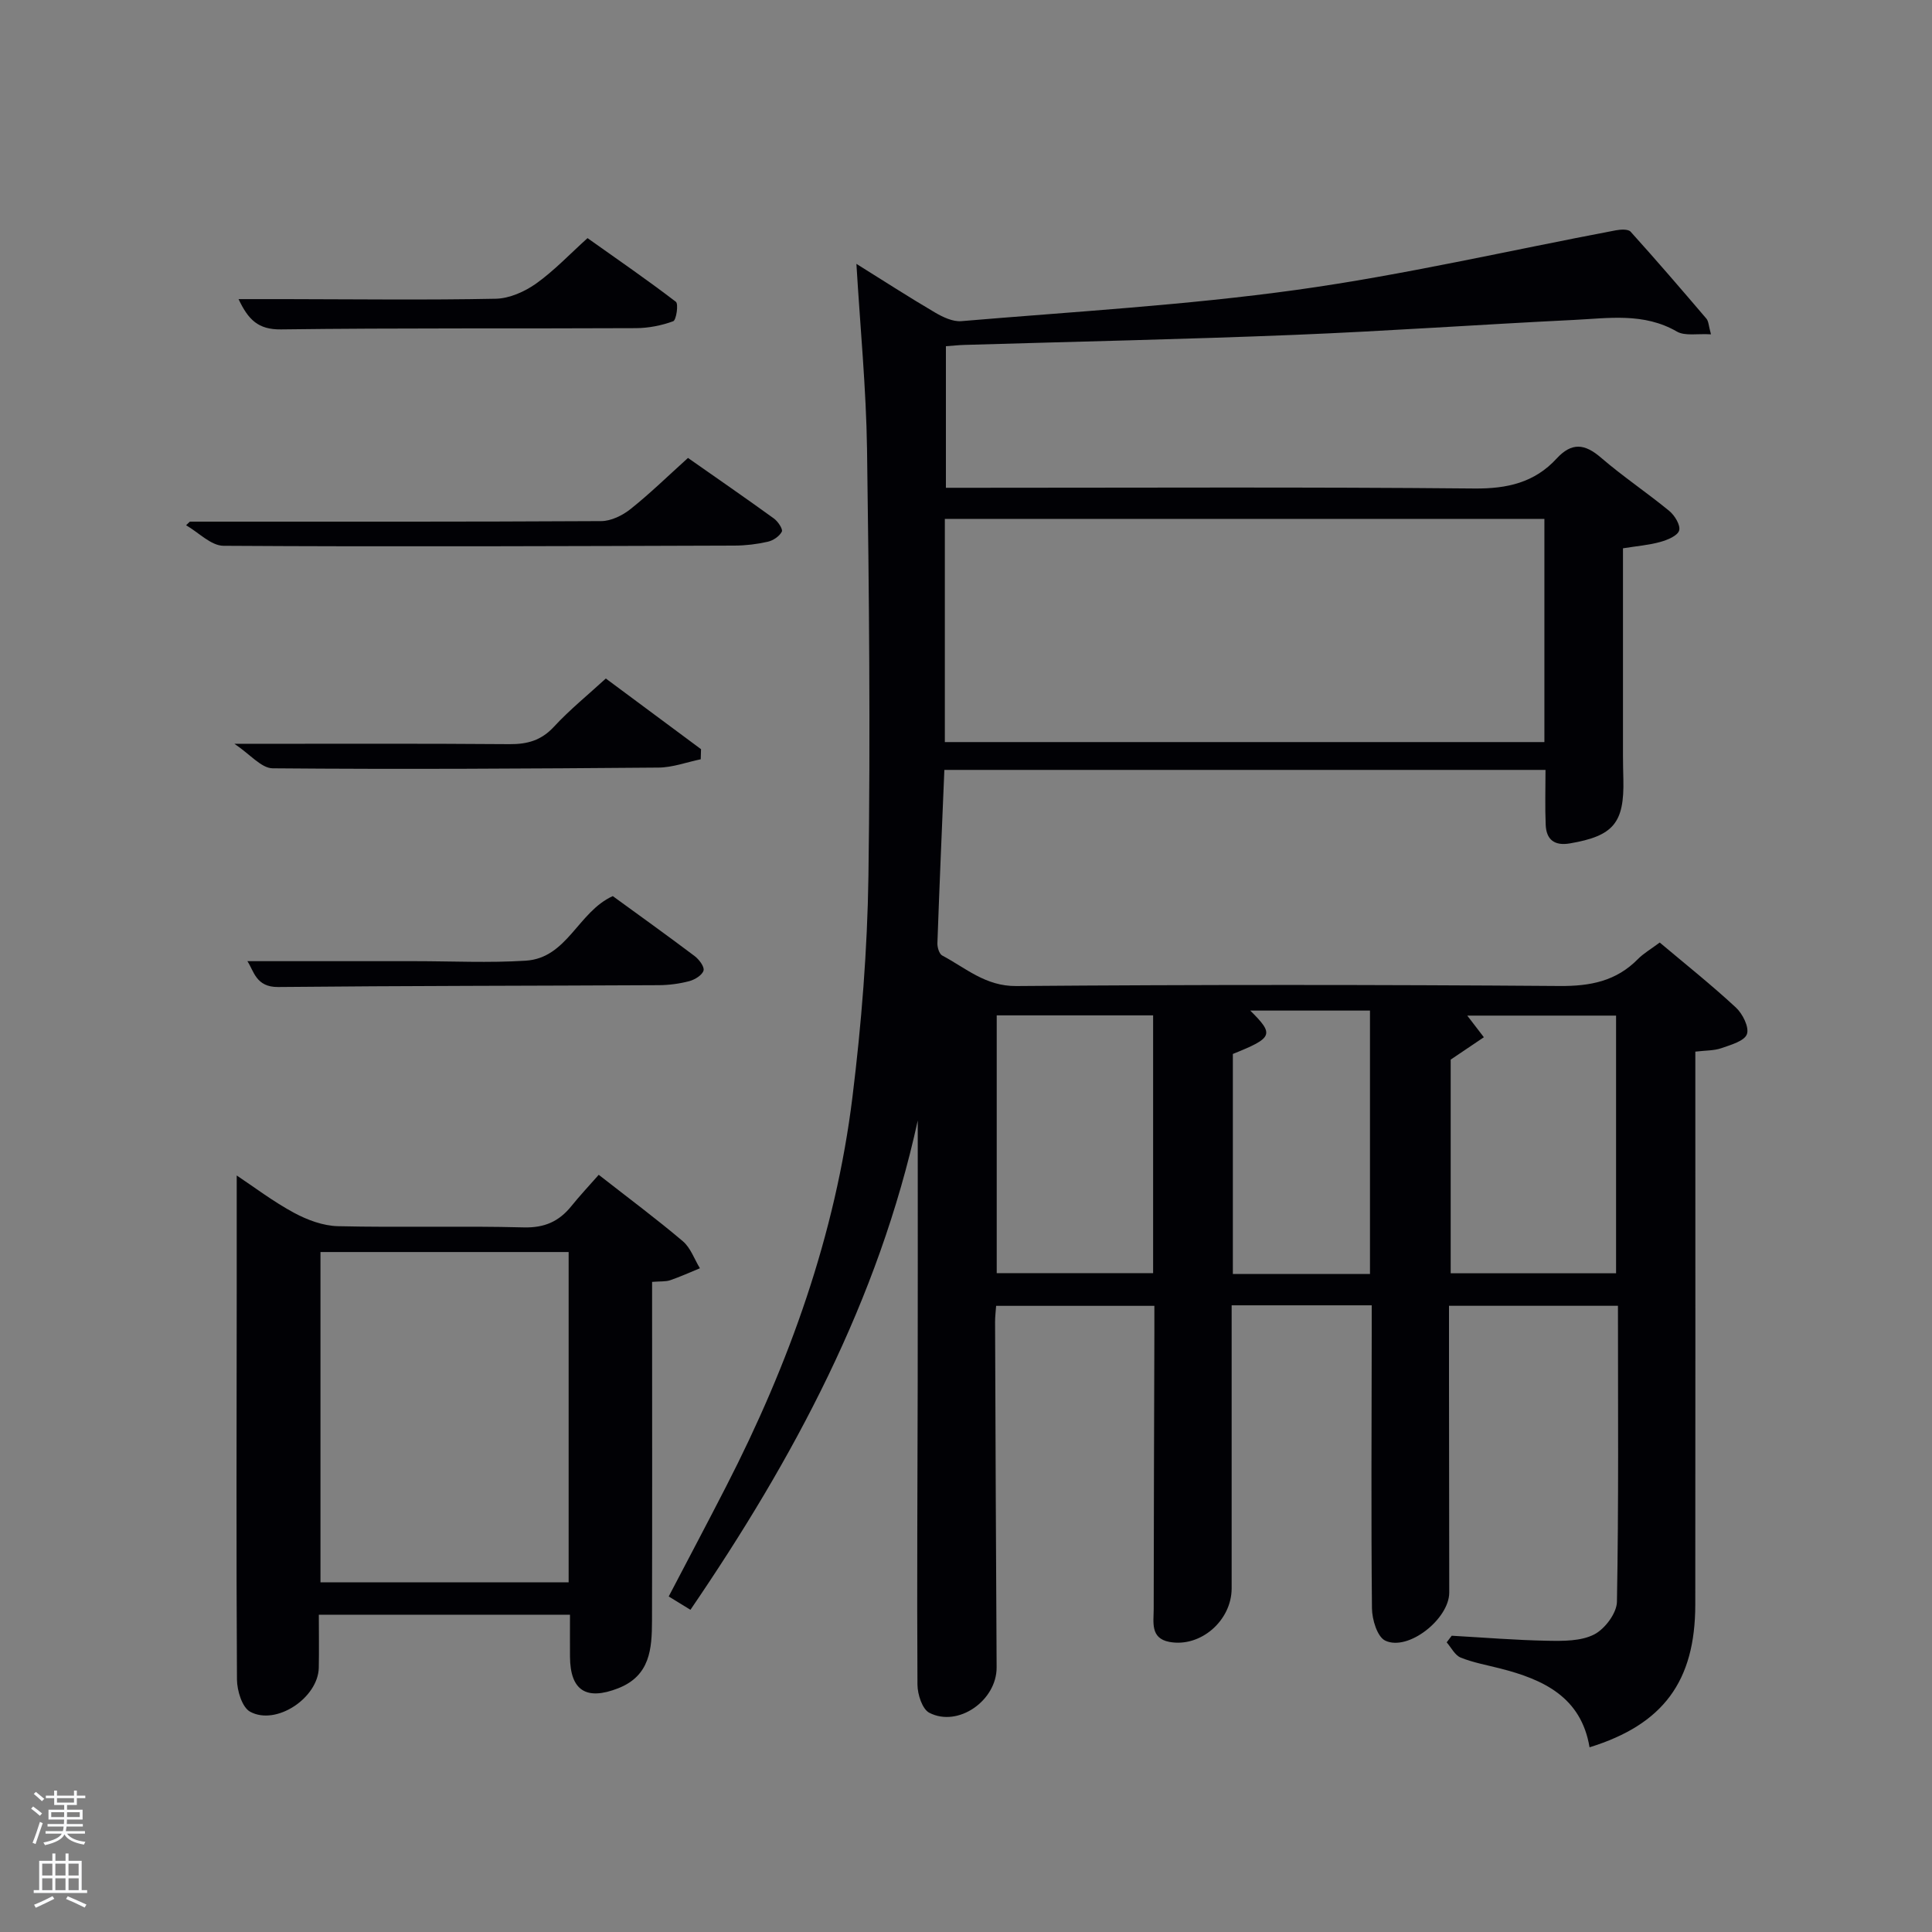 <svg enable-background="new 0 0 400 400" viewBox="0 0 400 400" xmlns="http://www.w3.org/2000/svg"><rect x="0" y="0" width="400" height="400" fill="#808080" stroke="none"/><path d="m6.44 374.46.42-.45c.65.47 1.27.95 1.85 1.44l-.45.49c-.65-.56-1.25-1.06-1.82-1.48m.93 7.33-.63-.26c.55-1.36 1.05-2.8 1.52-4.33.19.1.38.19.59.27-.46 1.29-.95 2.73-1.48 4.32m-.38-10.38.44-.42c.43.34 1.01.82 1.74 1.44l-.49.49c-.53-.51-1.09-1.01-1.69-1.51m2.5.35h1.72v-1.04h.59v1.04h3.52v-1.04h.59v1.04h1.75v.53h-1.75v1.42h-2.03v.97h3.22v2.03h-3.24c0 .35-.01.66-.03.93h3.32v.53h-3.37c-.03.27-.08.58-.15.94h3.96v.53h-3.71c.67.92 1.93 1.48 3.79 1.68-.13.24-.23.44-.29.59-2.13-.38-3.48-1.08-4.04-2.12-.43.97-1.77 1.72-4.03 2.23-.09-.19-.2-.37-.33-.55 2.1-.42 3.37-1.03 3.81-1.83h-3.36v-.53h3.58c.08-.29.13-.61.16-.94h-3.33v-.53h3.39c.02-.27.04-.58.04-.93h-3.23v-2.03h3.25v-.97h-2.07v-1.42h-1.73zm1.12 3.44v1h2.65c.01-.3.02-.44.02-.4v-.25-.35zm1.19-2h3.52v-.91h-3.52zm4.71 2h-2.63v.59c0 .15-.01.28-.01.4h2.64z" fill="#fafbfc"/><path d="m13.56 383.74h.63v1.52h2.72v6.07h1.13v.6h-11.06v-.6h1.13v-6.07h2.73v-1.52h.63v1.52h2.1v-1.52zm-2.69 8.83.38.56c-1.24.63-2.53 1.25-3.85 1.85-.1-.21-.21-.42-.34-.63 1.36-.55 2.63-1.15 3.81-1.78m-2.13-4.27h2.1v-2.45h-2.1zm0 3.04h2.1v-2.46h-2.1zm2.72-3.04h2.1v-2.45h-2.1zm0 3.04h2.1v-2.46h-2.1zm6.07 3.6c-1.41-.71-2.7-1.3-3.86-1.78l.35-.56c1.45.62 2.75 1.19 3.88 1.72zm-1.25-9.09h-2.1v2.45h2.1zm-2.09 5.49h2.1v-2.46h-2.1z" fill="#fafbfc"/><g fill="#010105"><path d="m284 270.25c-10 0-19.26 0-29 0v16.11c0 14.17.01 28.33 0 42.5-.01 6.68-6.45 12.28-12.89 11.08-4-.75-3.25-4.1-3.25-6.8.01-19 .09-37.99.14-56.99.01-1.81 0-3.63 0-5.79-10.99 0-21.7 0-32.76 0-.08 1.14-.23 2.26-.22 3.37.09 23.83.18 47.66.32 71.48.04 6.84-7.95 12.5-13.94 9.4-1.46-.76-2.43-3.8-2.45-5.8-.12-21 .01-41.99.05-62.99.03-16.17.01-32.33.01-48.5 0-1.78 0-3.56 0-5.33-8.14 37.26-25.68 69.97-47.06 101.3-1.64-1.01-3-1.84-4.5-2.76 4.06-7.77 8.03-15.25 11.89-22.78 13.07-25.46 22.64-52.14 26.15-80.62 1.87-15.16 3.09-30.48 3.31-45.74.42-29.45.13-58.91-.29-88.36-.18-12.59-1.41-25.16-2.2-38.4 5.62 3.5 10.87 6.9 16.25 10.06 1.64.96 3.7 1.95 5.48 1.8 23.17-1.96 46.44-3.29 69.44-6.48 22.15-3.08 44.03-8.16 66.03-12.32 1.01-.19 2.58-.29 3.09.28 5.33 5.9 10.52 11.94 15.69 18 .47.55.46 1.49.95 3.25-2.79-.18-5.38.4-7.07-.58-6.86-3.96-14.16-2.75-21.35-2.4-19.27.94-38.52 2.31-57.79 3.09-22.77.92-45.56 1.4-68.35 2.08-1.15.03-2.29.16-3.84.27v29.31h5.44c34.66 0 69.33-.18 103.99.15 6.79.06 12.44-1.23 17-6.19 3.1-3.37 5.78-3.14 9.17-.22 4.53 3.91 9.54 7.25 14.17 11.06 1.12.92 2.36 2.96 2.04 4.04-.32 1.1-2.42 1.96-3.89 2.37-2.35.66-4.83.85-7.74 1.32v42.84c0 1.67.04 3.33.08 5 .21 9.05-2.07 11.72-11.08 13.26-3.18.54-4.87-.77-5-3.84-.16-3.66-.04-7.32-.04-11.38-41.5 0-82.87 0-124.46 0-.5 12.01-1.02 23.94-1.44 35.87-.03.87.37 2.23 1 2.56 4.88 2.59 8.96 6.37 15.32 6.32 37.49-.3 74.99-.29 112.49-.01 6.36.05 11.71-.99 16.22-5.57 1.15-1.17 2.62-2.01 4.52-3.43 5.27 4.44 10.69 8.75 15.76 13.45 1.4 1.29 2.8 4.09 2.29 5.52s-3.34 2.22-5.28 2.9c-1.51.53-3.24.46-5.4.72v5.52c0 36.33.03 72.66-.01 108.99-.02 15.86-6.64 24.8-21.89 29.52-1.74-10.42-9.56-14.05-18.54-16.33-2.73-.7-5.55-1.2-8.15-2.25-1.19-.48-1.94-2.06-2.89-3.15.35-.46.7-.91 1.04-1.37 6.61.37 13.21.92 19.83 1.04 3.26.06 6.92.1 9.66-1.3 2.22-1.13 4.68-4.41 4.72-6.77.37-20.3.21-40.62.21-61.28-11.64 0-23.02 0-34.98 0v14.88c.02 14.83.04 29.66.05 44.49 0 5.46-8.51 12.22-13.26 9.95-1.64-.79-2.72-4.36-2.74-6.68-.19-18.99-.07-37.99-.05-56.99 0-1.8 0-3.61 0-5.75zm-88.38-116.61h124.13c0-15.63 0-30.9 0-46.21-41.61 0-82.96 0-124.13 0zm104.73 65.74v44.24h34.24c0-18.08 0-35.77 0-53.35-10.61 0-20.81 0-30.81 0 1.19 1.55 2.32 3.01 3.44 4.48-2.17 1.46-4.35 2.93-6.87 4.63zm-93.99-9.16v53.37h32.38c0-17.99 0-35.57 0-53.37-10.86 0-21.45 0-32.38 0zm77.28 53.54c0-18.42 0-36.46 0-54.53-8.43 0-16.5 0-24.79 0 5.02 4.97 4.73 5.63-3.6 8.98v45.55z"/><path d="m123.96 243.23c6.24 4.88 11.97 9.14 17.41 13.75 1.61 1.36 2.38 3.7 3.54 5.6-2.05.84-4.07 1.76-6.16 2.48-.91.31-1.97.2-3.74.34v5.25c0 21.64.04 43.29-.02 64.93-.02 5.75-.36 11.37-7.03 13.97-6.57 2.56-9.9.48-9.95-6.54-.02-2.8 0-5.6 0-8.7-17.4 0-34.44 0-52 0 0 3.75.06 7.37-.01 10.98-.13 6.22-8.81 12.06-14.22 9.1-1.66-.91-2.7-4.36-2.72-6.66-.16-26.8-.07-53.61-.05-80.41.01-7.93 0-15.87 0-23.95 3.61 2.4 7.55 5.4 11.85 7.72 2.76 1.49 6.04 2.71 9.12 2.78 12.81.3 25.64-.09 38.45.25 4.31.11 7.3-1.23 9.86-4.4 1.76-2.18 3.68-4.23 5.67-6.49zm-57.61 15.99v68.38h51.38c0-22.99 0-45.57 0-68.38-17.18 0-34.1 0-51.38 0z"/><path d="m39.3 108c28.39 0 56.79.05 85.18-.11 2.04-.01 4.4-1.17 6.06-2.49 4.02-3.2 7.71-6.81 11.9-10.59 5.96 4.18 11.92 8.29 17.79 12.54.83.6 1.9 2.2 1.64 2.72-.49.96-1.79 1.84-2.91 2.09-2.24.51-4.58.79-6.87.8-35.28.11-70.55.26-105.82.04-2.59-.02-5.16-2.77-7.74-4.25.24-.24.5-.5.77-.75z"/><path d="m121.64 49.3c6.23 4.42 12.37 8.65 18.29 13.18.58.44.09 3.79-.55 4.03-2.43.89-5.13 1.42-7.73 1.43-24.49.12-48.99-.06-73.47.26-4.77.06-6.79-2.05-8.79-6.27h9.79c14.49.02 28.99.21 43.48-.08 2.82-.06 5.96-1.46 8.32-3.13 3.75-2.67 6.98-6.1 10.66-9.42z"/><path d="m51.22 199h27.2 7.48c7.65 0 15.32.38 22.94-.1 8.62-.54 10.83-10.12 18.03-13.37 5.46 3.97 11.25 8.12 16.94 12.41.92.69 2.07 2.22 1.85 3-.27.95-1.79 1.88-2.93 2.19-2.05.54-4.22.83-6.34.84-26.27.14-52.54.12-78.81.38-4.6.04-5.01-3.32-6.36-5.35z"/><path d="m145.08 157.2c-2.91.6-5.82 1.7-8.74 1.72-26.63.22-53.26.38-79.89.15-2.35-.02-4.67-2.91-7.91-5.07 20.11 0 38.51-.08 56.91.07 3.74.03 6.62-.77 9.25-3.62 3.25-3.51 7-6.55 10.73-9.97 6.73 5 13.22 9.82 19.71 14.63-.02.7-.04 1.4-.06 2.09z"/></g></svg>